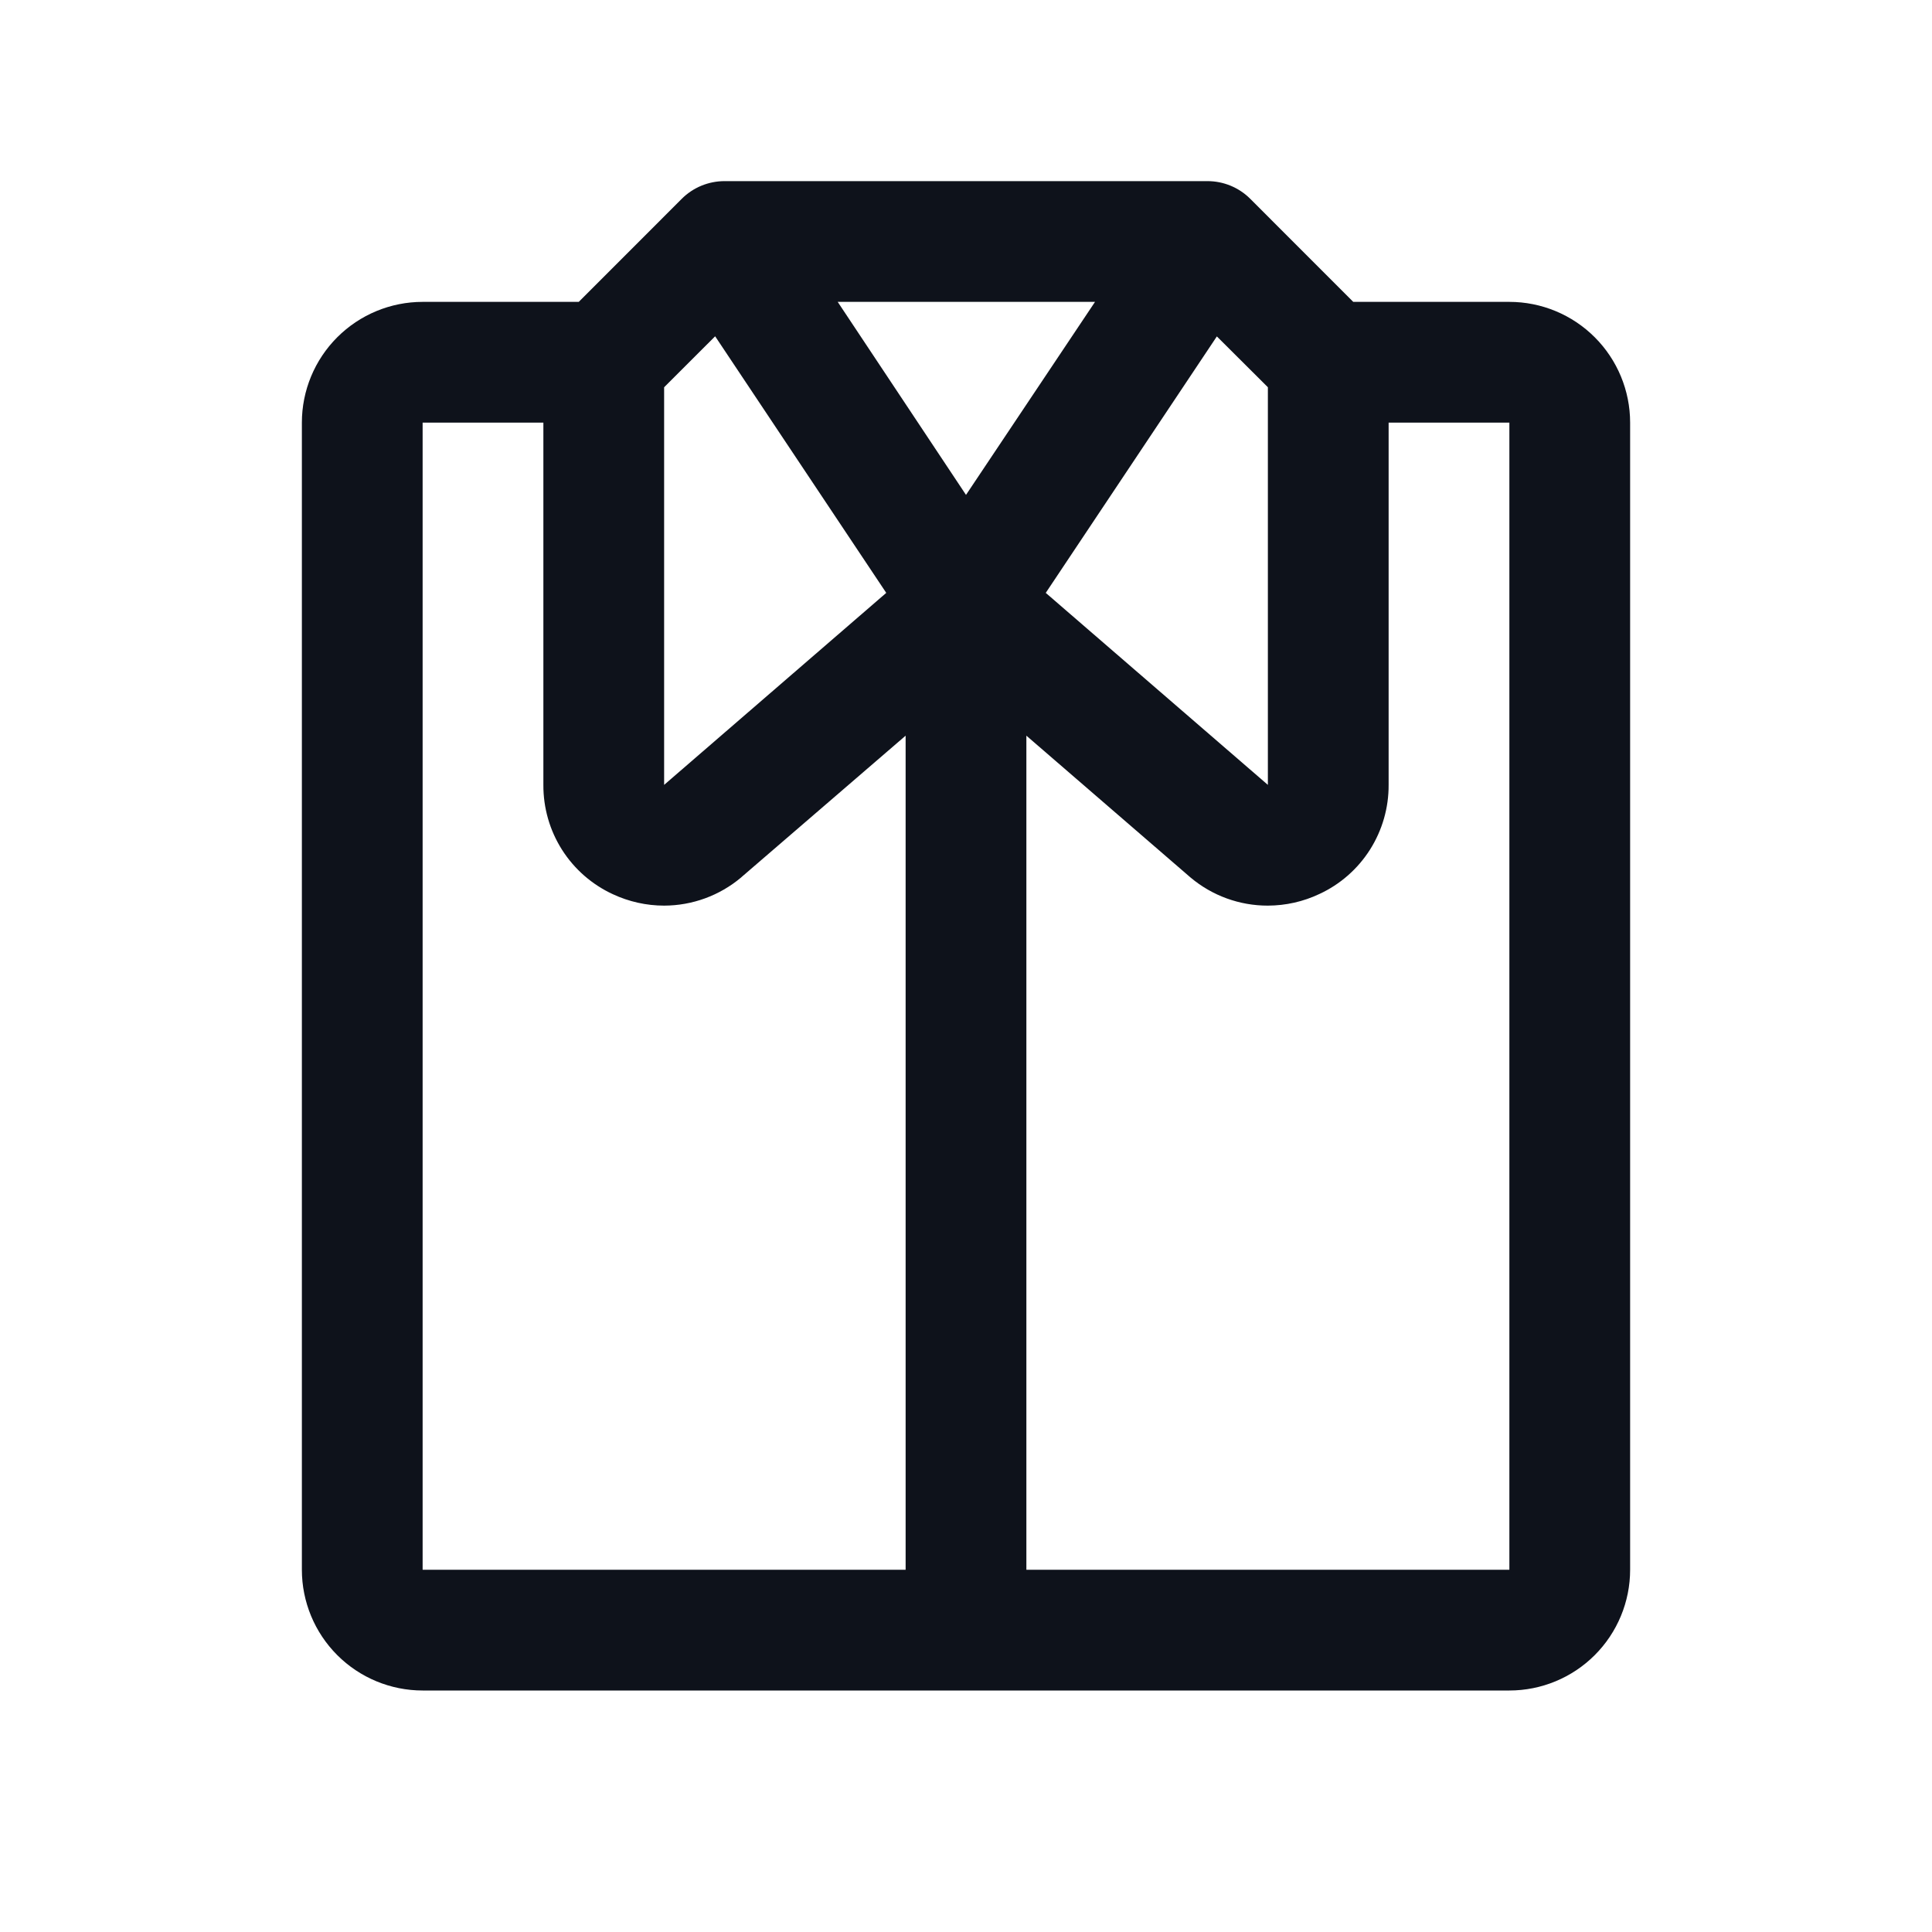 <svg width="32" height="32" viewBox="0 0 32 32" fill="none" xmlns="http://www.w3.org/2000/svg">
<path d="M25 5H22.414L20.707 3.292C20.615 3.2 20.504 3.126 20.383 3.076C20.262 3.026 20.131 3 20 3H12C11.869 3 11.739 3.026 11.617 3.076C11.496 3.126 11.385 3.2 11.293 3.292L9.586 5H7C6.47 5 5.961 5.211 5.586 5.586C5.211 5.961 5 6.47 5 7V26C5 26.53 5.211 27.039 5.586 27.414C5.961 27.789 6.47 28 7 28H25C25.53 28 26.039 27.789 26.414 27.414C26.789 27.039 27 26.53 27 26V7C27 6.47 26.789 5.961 26.414 5.586C26.039 5.211 25.53 5 25 5ZM16 8.197L13.875 5H18.137L16 8.197ZM20.155 5.572L21 6.414V13L17.321 9.82L20.155 5.572ZM11 6.414L11.845 5.57L14.679 9.82L11 13V6.414ZM7 7H9V13C8.998 13.381 9.105 13.754 9.309 14.075C9.513 14.396 9.806 14.652 10.151 14.811C10.417 14.935 10.707 15 11 15C11.467 14.999 11.918 14.834 12.275 14.534C12.28 14.53 12.285 14.526 12.289 14.521L15 12.185V26H7V7ZM25 26H17V12.185L19.706 14.523C19.71 14.527 19.715 14.531 19.72 14.535C20.078 14.836 20.532 15.001 21 15C21.295 14.999 21.587 14.934 21.854 14.807C22.198 14.648 22.489 14.392 22.692 14.072C22.895 13.751 23.002 13.379 23 13V7H25V26Z" fill="#0E121B"/>
</svg>
